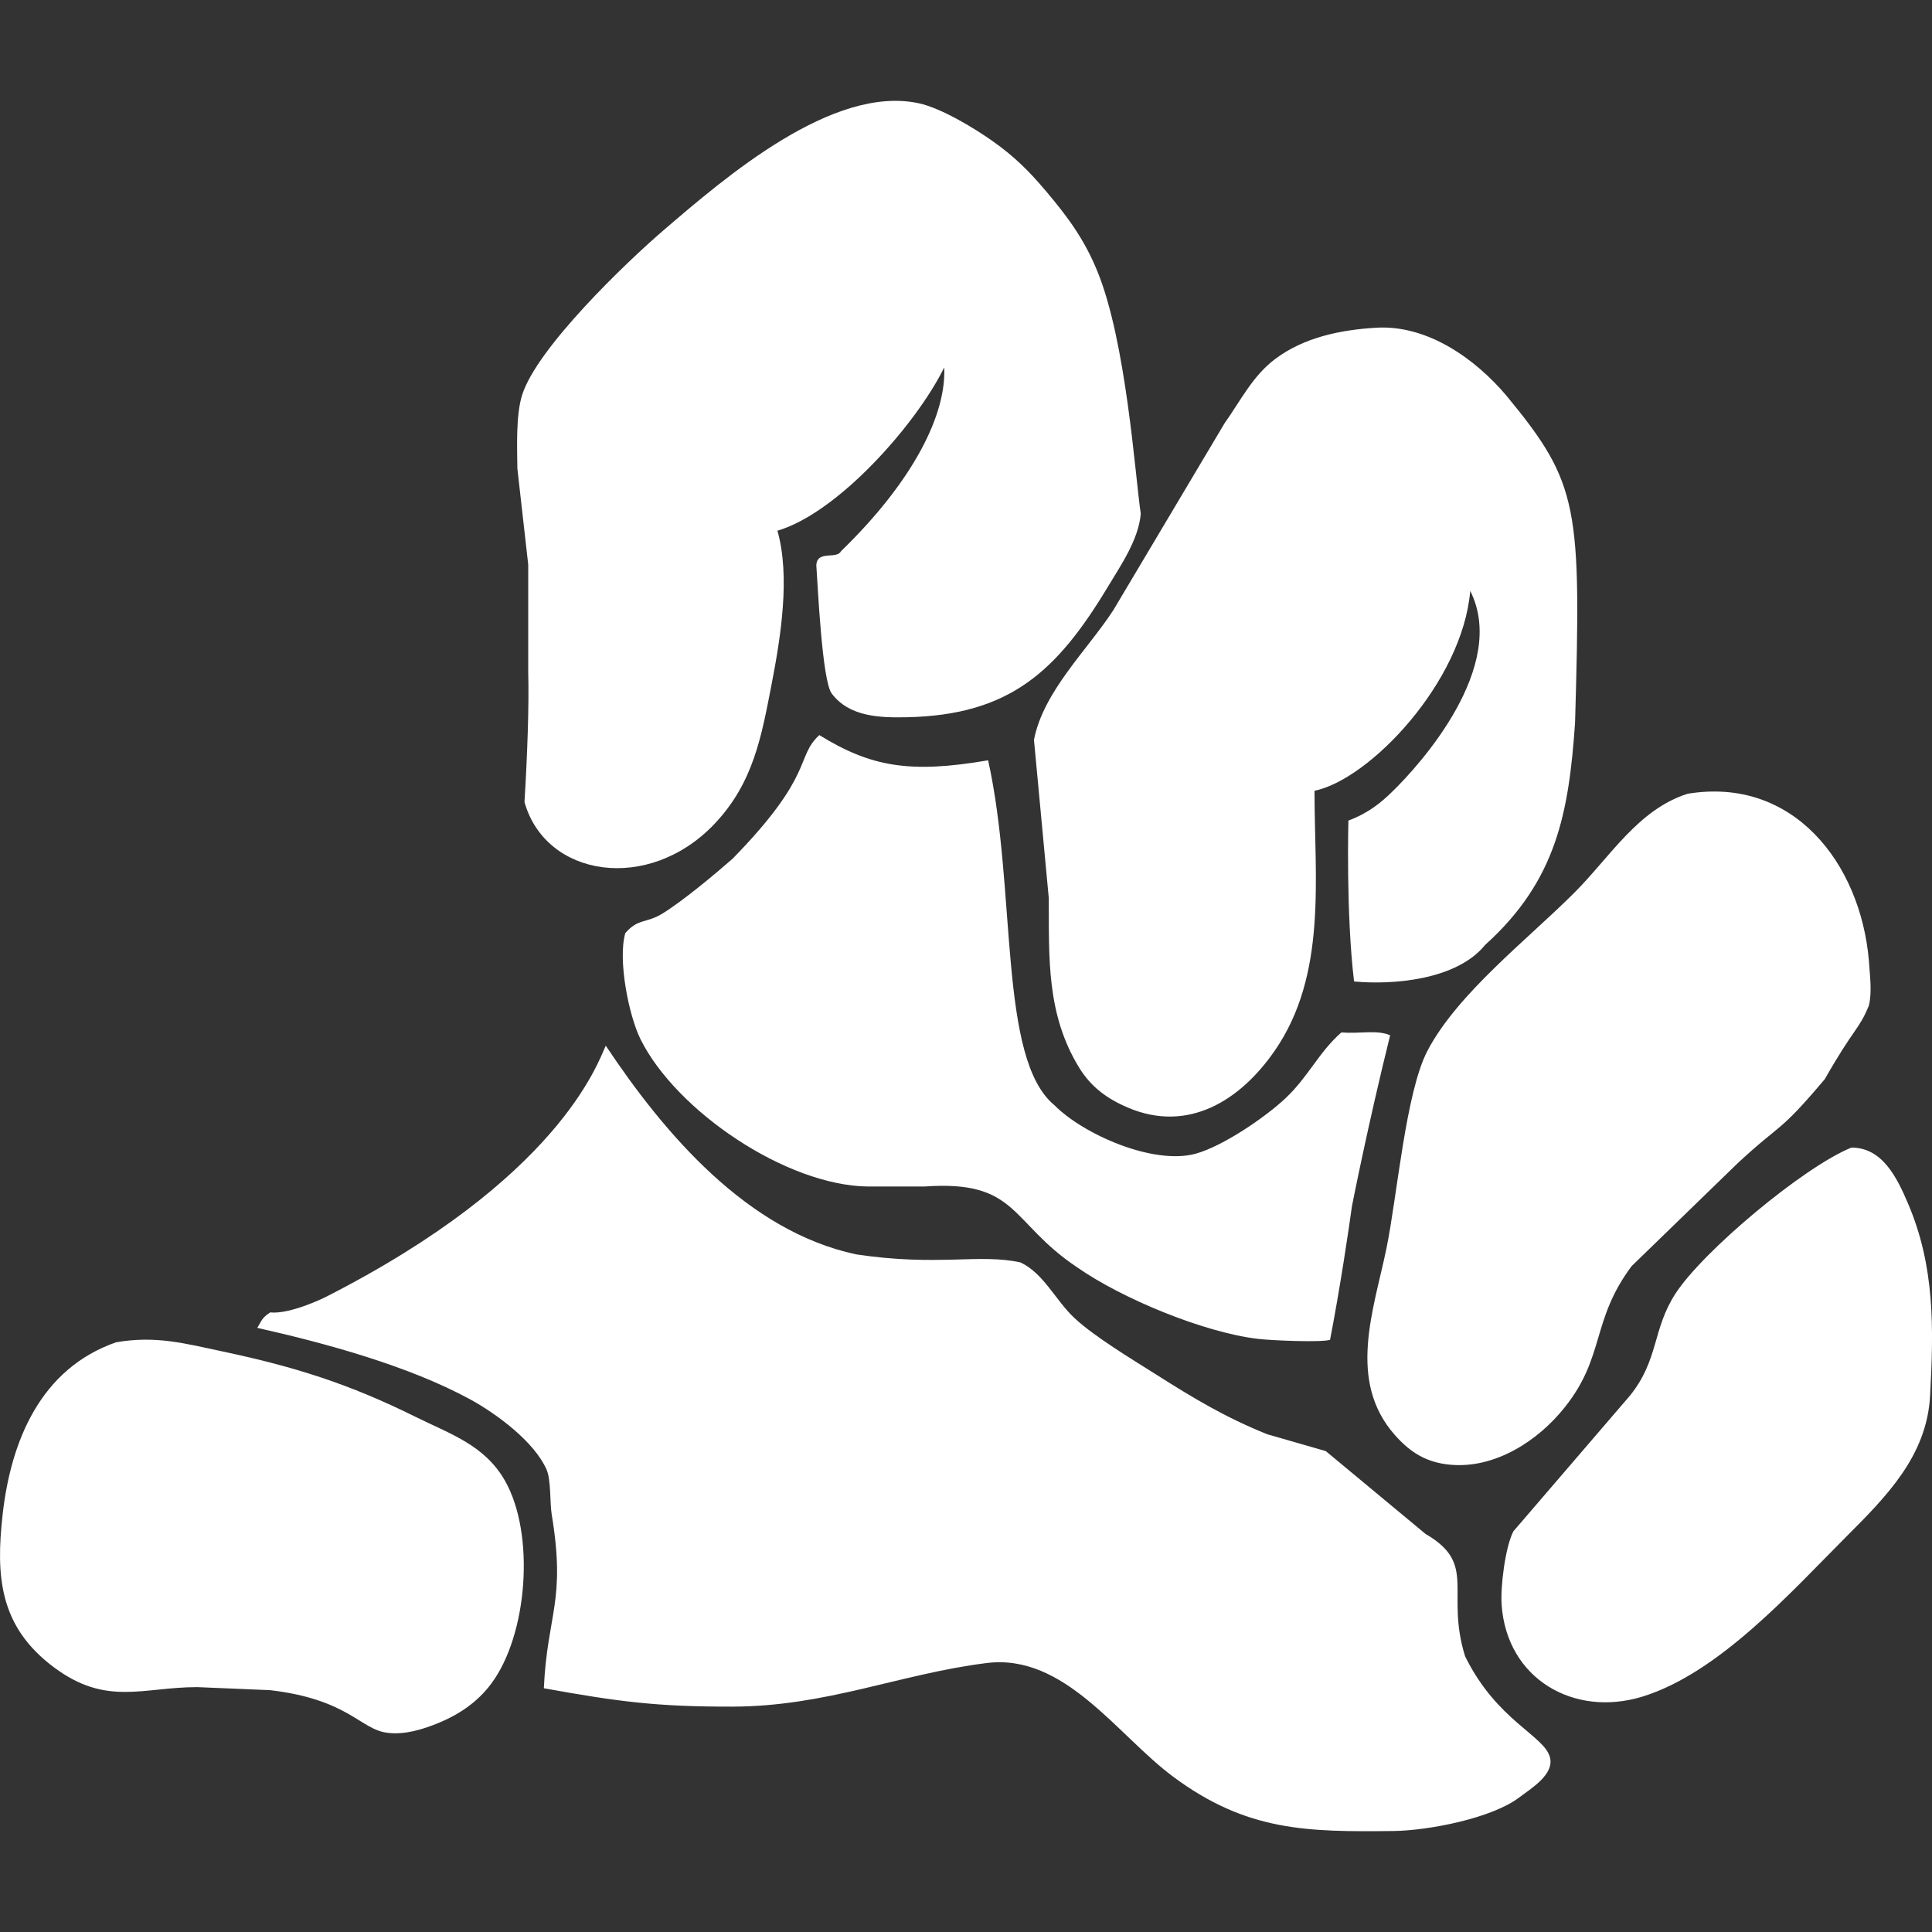 <?xml version="1.0" encoding="UTF-8"?>
<svg width="512" height="512" version="1.1" viewBox="0 0 1866.7 1866.7" xmlns="http://www.w3.org/2000/svg"><rect x="0" y="0" width="1866.7" height="1866.7" fill="#333333" stroke="none"/><path id="Selection" d="m751.15 512.77c12.563 44.245 3.168 102.8-5.462 147.48-9.941 51.237-17.589 96.138-55.607 136.07-63.527 66.641-162.83 51.455-183.32-21.358 2.731-45.338 4.479-92.642 3.605-125.63v-103.78l-10.488-92.86c-0.218-20.866-1.53-51.619 4.588-71.011 14.202-45.283 100.07-127.87 137.43-159.88 58.393-50.035 162.51-140 245.81-122.03 21.412 4.588 52.985 23.597 71.011 36.325 21.303 15.021 35.505 29.114 52.22 48.943 20.976 24.854 36.652 46.212 49.107 76.473 28.24 68.553 36.598 197.3 42.169 234.88-2.13 25.018-19.228 49.707-32.064 71.011-48.997 81.28-94.553 123.34-193.37 125.58-25.892 0.546-55.989 0-73.196-22.942-9.341-12.454-13.437-104.44-14.858-123.83 0.655-14.967 19.774-5.462 23.871-13.656 71.721-69.59 101.87-133.72 99.688-177.53-26.602 54.35-102.31 140.44-161.14 157.75zm518.92 251.27c0 84.776 12.454 177.58-38.51 251.27-33.32 48.178-83.574 79.587-141.75 54.897-20.102-8.576-35.669-19.938-47.195-38.728-31.682-51.838-29.005-105.86-29.278-163.65l-14.311-152.95c9.013-46.922 52.056-87.234 76.855-125.63l107.28-180.26c15.513-21.795 27.039-45.665 48.888-62.107 28.022-21.085 63.746-28.295 98.104-30.261 49.052-2.731 95.154 29.824 125.63 65.985 70.028 84.994 71.994 106.84 66.04 315.89-6.009 85.923-17.534 152.02-86.906 214.51-27.803 34.304-90.347 38.728-126.62 35.287-7.92-66.04-5.462-155.46-5.462-155.46 19.883-7.429 32.009-17.917 41.732-27.312 28.131-27.093 112.69-121.65 75.981-194.62-7.483 88.381-97.339 182.33-150.49 193.15zm-478.45-53.804c49.653 30.589 87.234 37.417 163.11 24.362 27.913 125.69 9.45 288.25 64.073 333.26 27.803 28.131 95.7 58.12 136.56 46.812 26.219-7.265 66.914-34.959 86.742-53.586 22.286-21.03 32.064-44.409 53.913-63.527 18.408 1.366 34.795-2.731 47.14 2.731-21.849 88.108-36.926 165.24-36.926 165.24-2.786 20.593-11.58 79.86-21.139 129.02-8.849 2.676-56.808 0.601-69.645-0.929-52.493-6.227-131.53-38.947-174.8-69.208-65.221-43.535-56.699-84.503-147.48-78.002h-54.624c-78.603-0.929-184.85-72.649-219.53-142.02-11.58-23.16-22.232-77.183-14.858-102.8 12.4-14.366 20.047-9.231 35.778-18.845 19.774-12.126 50.964-38.182 68.006-53.149 79.969-81.935 60.195-97.558 83.683-119.35zm838.96 56.699c101.93-16.824 166.93 66.969 175.12 160.98 0.819 13.929 3.332 30.098 0 43.699-9.778 23.816-13.71 20.375-42.552 71.011-45.665 54.132-41.077 41.077-84.885 81.935l-101.82 98.814c-39.22 52.657-25.345 86.906-64.292 136.01-25.837 32.72-67.679 59.867-111 55.825-22.833-2.13-38.346-11.635-53.422-28.677-46.321-52.329-20.538-120.61-8.194-180.04 10.433-50.527 18.572-150.76 39.657-191.18 29.06-55.498 97.012-107.77 142.13-152.95 34.358-34.413 61.342-80.187 109.25-95.427zm-1045.3 243.4c56.863 85.322 136.67 179.11 241.82 201.62 78.931 11.908 119.19-0.983 158.9 7.811 22.505 10.597 33.976 36.816 52.166 53.75 19.064 17.807 54.842 39.329 77.456 53.64 37.581 23.816 67.515 41.951 108.76 58.611l56.59 16.278 96.356 80.024c50.636 29.333 18.845 55.661 38.236 118.21 30.753 62.599 76.746 76.528 82.045 97.831 4.151 16.442-18.19 29.879-29.934 38.728-26.602 20.102-87.616 31.846-121.16 32.282-83.683 0.983-141.91 0.382-213.03-52.493-54.187-40.258-104.77-119.24-180.26-109.79-84.011 10.542-154.53 41.951-245.81 42.115-73.141 0.109-109.68-4.752-181.95-17.753 3.332-72.158 21.522-83.738 7.593-167.97-1.857-11.089-0.546-33.211-4.916-43.207-11.799-27.039-48.506-54.132-73.96-68.006-59.212-32.282-139.78-54.241-205.6-69.044 4.698-7.538 4.151-9.341 12.509-14.912 19.282 2.021 52.548-14.366 52.548-14.366 225.92-114.71 263.67-225.98 271.64-243.35zm1203.5 98.486c29.934-0.164 44.136 29.06 54.733 53.968 26.056 60.905 24.854 120.61 21.358 185.72-3.168 58.447-42.442 97.612-81.334 136.56-53.258 53.367-122.9 131.53-196.64 154.2-66.149 20.32-131.04-17.097-136.01-88.654-1.256-17.589 3.441-55.607 11.307-71.011l112.63-131.1c28.022-34.741 21.522-63.636 43.808-98.322 26.602-41.241 124.05-122.68 170.15-141.37zm-1676.7 188.12c38.455-6.719 66.422 1.093 103.78 9.013 69.809 14.858 121.54 31.245 185.72 63.036 33.375 16.551 66.477 27.093 86.196 61.452 29.442 51.401 22.232 149.12-13.219 196.43-13.219 17.698-30.808 29.606-51.128 37.963-15.24 6.227-32.61 11.526-49.161 9.395-26.492-3.332-37.253-32.228-113.23-41.186l-70.519-2.95c-52.439 0-87.671 18.736-138.31-19.064-52.876-39.384-56.372-88.053-49.653-147.81 7.975-70.847 36.489-140.76 109.52-166.27z" fill="#fff"/></svg>
